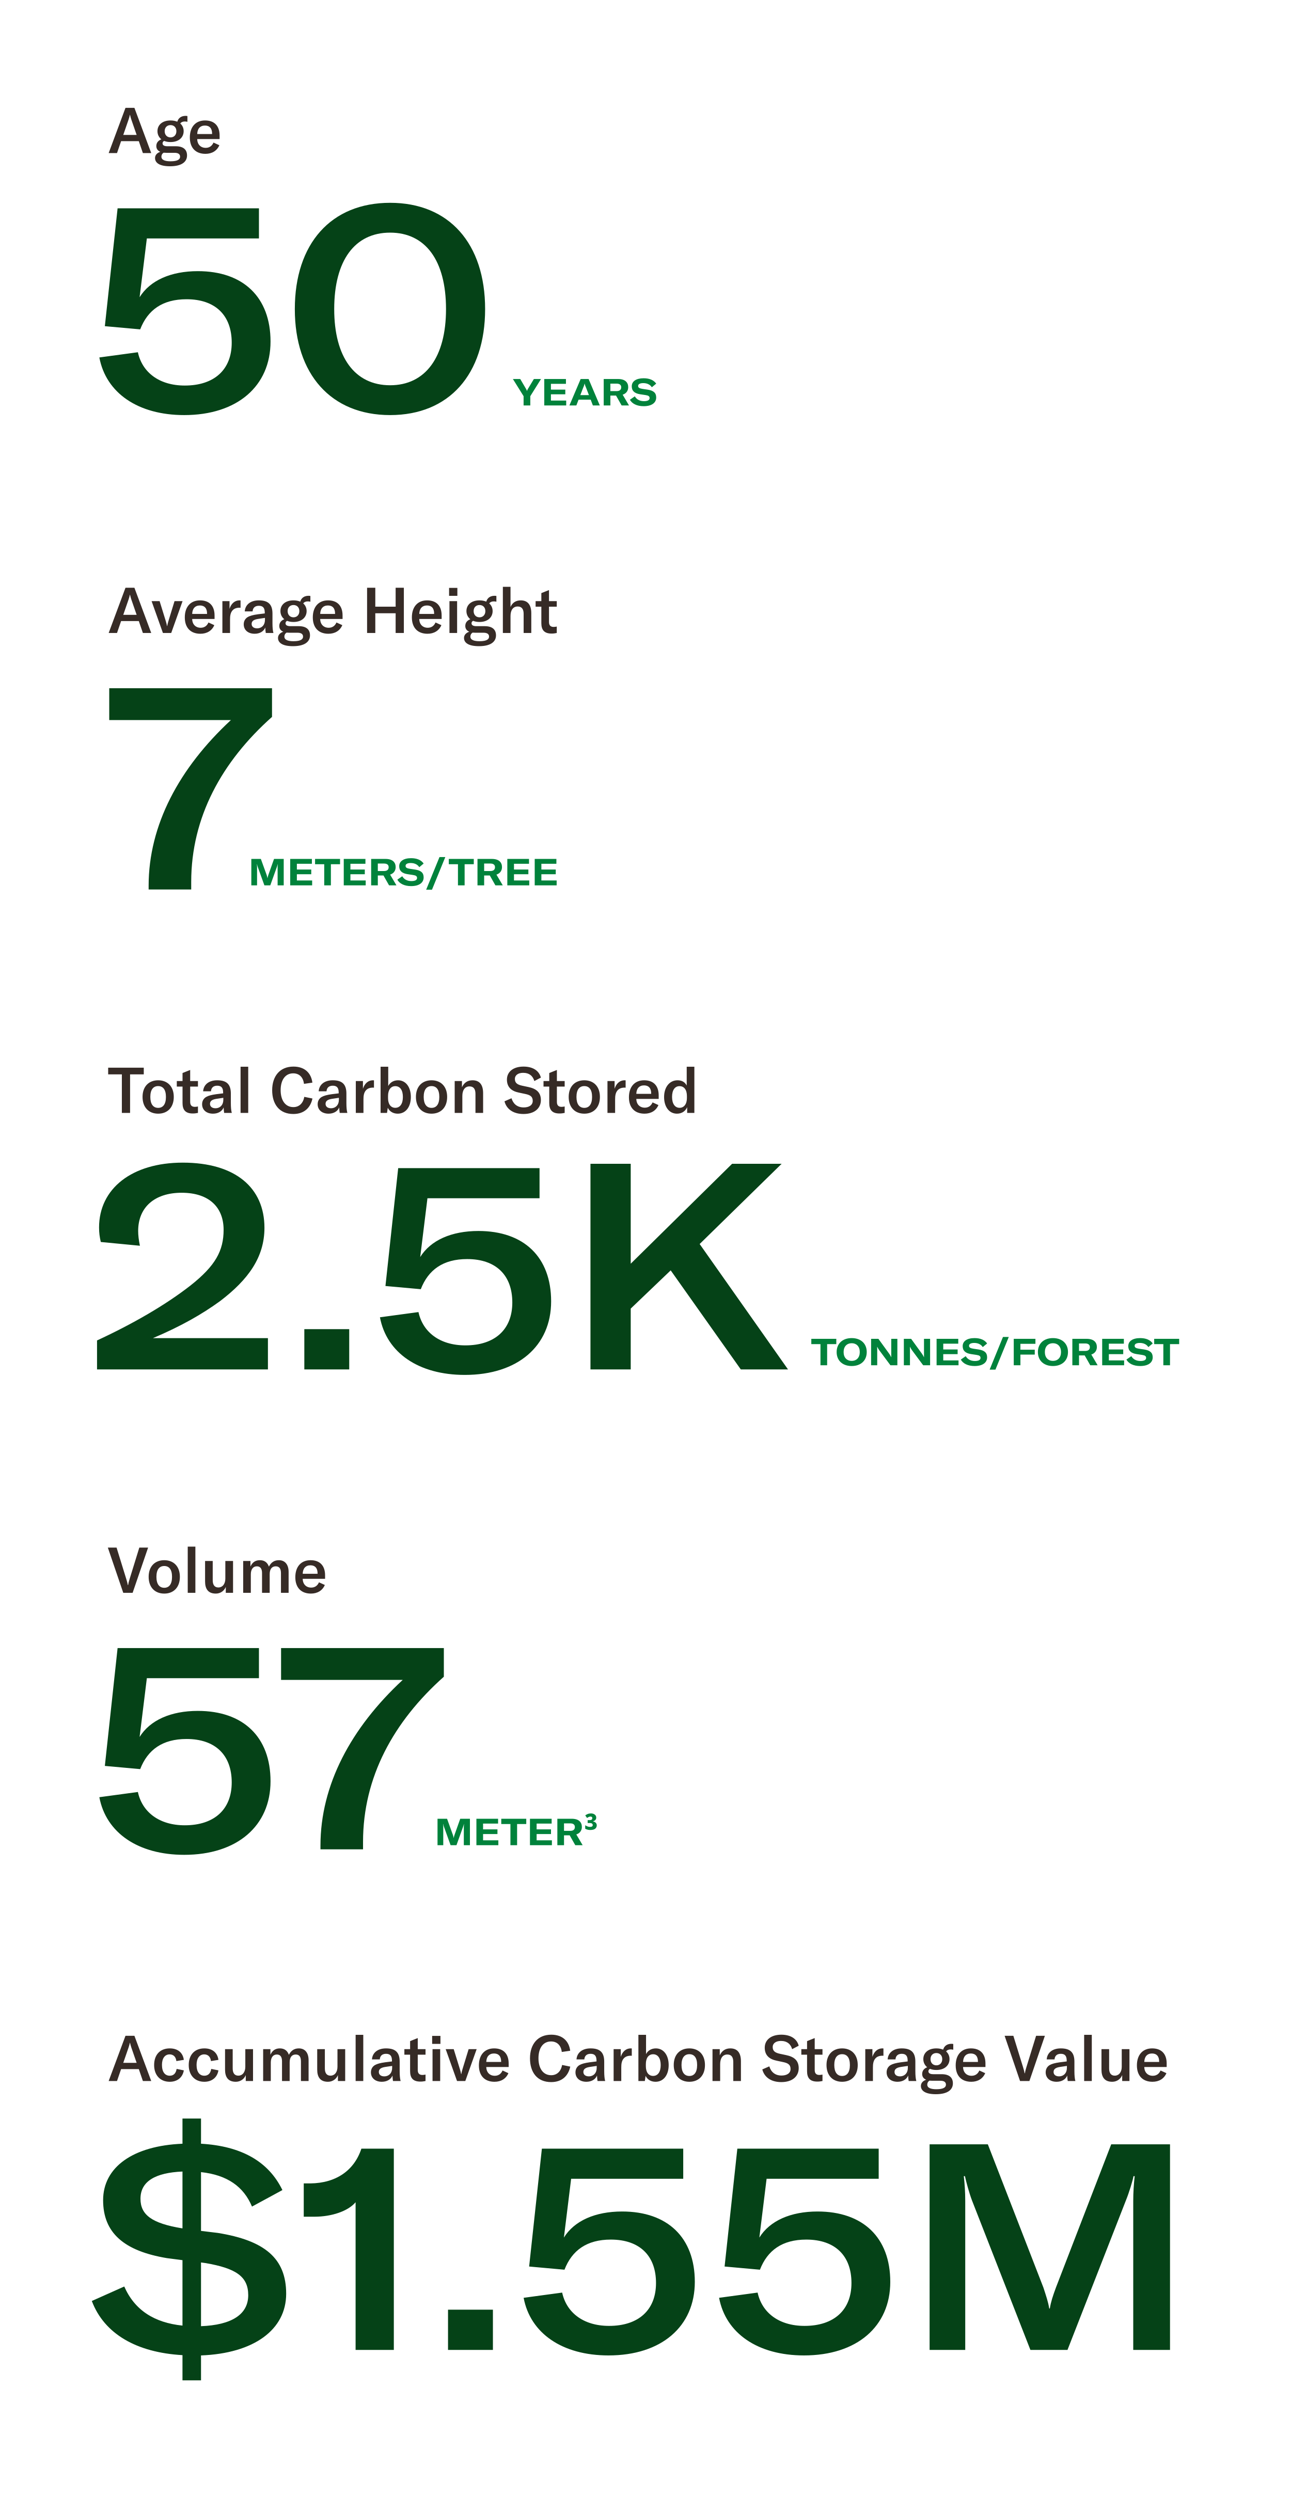 <svg width="312" height="604" viewBox="0 0 312 604" fill="none" xmlns="http://www.w3.org/2000/svg">
<rect width="312" height="604" fill="white"/>
<path d="M44.52 100.33C57.33 100.33 65.38 93.33 65.38 82.55C65.38 71.84 58.8 65.54 47.81 65.54C41.3 65.54 36.26 67.78 33.74 71.84L35.49 57.63H62.58V50.35H28.42L25.34 78.84L33.88 79.61C35.7 74.92 39.27 72.33 45.08 72.33C52.08 72.33 56 76.25 56 82.83C56 89.34 51.8 93.19 44.66 93.19C38.43 93.19 34.37 89.97 33.32 85.14L24.01 86.4C25.62 95.01 33.39 100.33 44.52 100.33ZM94.28 100.33C108.56 100.33 117.24 90.46 117.24 74.71C117.24 58.89 108.56 49.02 94.28 49.02C80 49.02 71.25 58.89 71.25 74.71C71.25 90.46 80 100.33 94.28 100.33ZM94.28 93.12C85.74 93.12 80.77 86.33 80.77 74.71C80.77 62.95 85.74 56.23 94.28 56.23C102.82 56.23 107.79 62.95 107.79 74.71C107.79 86.33 102.82 93.12 94.28 93.12Z" fill="#054217"/>
<path d="M23.45 331H64.75V323.44H36.96C43.89 320.5 48.86 317.63 53.2 314.48C59.99 309.3 63.91 303.91 63.91 296.77C63.91 287.11 56.91 281.02 44.17 281.02C31.85 281.02 23.94 287.32 23.94 296.7C23.94 297.96 24.08 299.01 24.36 300.2L33.81 301.11C33.53 299.78 33.39 298.52 33.39 297.54C33.39 291.8 37.38 288.3 43.89 288.3C50.75 288.3 54.04 292.01 54.04 297.26C54.04 302.3 52.08 305.94 46.06 310.7C39.97 315.46 32.06 320.01 23.45 324V331ZM84.398 321.27H73.548V331H84.398V321.27ZM112.333 332.33C125.143 332.33 133.193 325.33 133.193 314.55C133.193 303.84 126.613 297.54 115.623 297.54C109.113 297.54 104.073 299.78 101.553 303.84L103.303 289.63H130.393V282.35H96.233L93.153 310.84L101.693 311.61C103.513 306.92 107.083 304.33 112.893 304.33C119.893 304.33 123.812 308.25 123.812 314.83C123.812 321.34 119.613 325.19 112.473 325.19C106.243 325.19 102.183 321.97 101.133 317.14L91.823 318.4C93.433 327.01 101.203 332.33 112.333 332.33ZM179.029 331H190.439L169.089 300.69L188.899 281.3H176.929L152.429 305.45V281.3H142.699V331H152.429V316.3L162.089 307.06L179.029 331Z" fill="#054217"/>
<path d="M69.16 554.42C69.16 545.81 63.91 541.54 52.64 539.72L48.58 539.23V525.02C54.95 525.72 58.87 528.52 60.9 533.35L68.25 529.36C64.89 522.43 58.31 518.72 48.58 518.16V512.07H44.1V518.16C32.13 518.65 24.92 523.83 24.92 531.81C24.92 539.65 29.89 544.06 40.32 545.81L44.1 546.3V562.12C37.31 561.42 32.55 558.41 30.03 552.67L22.19 556.17C25.2 564.15 33.04 568.63 44.1 569.26V575.35H48.58V569.33C61.39 568.84 69.16 563.1 69.16 554.42ZM43.96 538.6C36.75 537.41 33.95 535.38 33.95 531.46C33.95 527.26 37.52 525.16 44.1 524.88V538.6H43.96ZM48.58 562.26V546.86L49.63 547C56.98 548.26 59.99 550.22 59.99 554.77C59.99 559.46 55.93 561.98 48.58 562.26ZM85.938 568H95.178V519.35H87.338C85.588 524.67 81.178 527.68 75.018 527.75H73.408V535.8H75.998C80.128 535.8 84.118 534.47 85.938 532.3V568ZM119.125 558.27H108.275V568H119.125V558.27ZM147.059 569.33C159.869 569.33 167.919 562.33 167.919 551.55C167.919 540.84 161.339 534.54 150.349 534.54C143.839 534.54 138.799 536.78 136.279 540.84L138.029 526.63H165.119V519.35H130.959L127.879 547.84L136.419 548.61C138.239 543.92 141.809 541.33 147.619 541.33C154.619 541.33 158.539 545.25 158.539 551.83C158.539 558.34 154.339 562.19 147.199 562.19C140.969 562.19 136.909 558.97 135.859 554.14L126.549 555.4C128.159 564.01 135.929 569.33 147.059 569.33ZM194.295 569.33C207.105 569.33 215.155 562.33 215.155 551.55C215.155 540.84 208.575 534.54 197.585 534.54C191.075 534.54 186.035 536.78 183.515 540.84L185.265 526.63H212.355V519.35H178.195L175.115 547.84L183.655 548.61C185.475 543.92 189.045 541.33 194.855 541.33C201.855 541.33 205.775 545.25 205.775 551.83C205.775 558.34 201.575 562.19 194.435 562.19C188.205 562.19 184.145 558.97 183.095 554.14L173.785 555.4C175.395 564.01 183.165 569.33 194.295 569.33ZM224.662 568H233.272V532.02C233.272 529.78 233.132 527.75 232.922 526H233.202C233.482 527.33 234.182 529.92 234.882 531.81L249.022 568H257.982L272.122 531.81C272.892 529.92 273.732 527.12 273.942 526H274.222C274.012 527.82 273.872 529.99 273.872 532.02V568H282.762V518.3H268.552L255.182 552.95C254.412 555.05 253.992 556.31 253.712 557.99H253.572C253.292 556.31 252.872 555.12 252.172 552.95L238.732 518.3H224.662V568Z" fill="#054217"/>
<path d="M44.52 448.33C57.33 448.33 65.38 441.33 65.38 430.55C65.38 419.84 58.8 413.54 47.81 413.54C41.3 413.54 36.26 415.78 33.74 419.84L35.49 405.63H62.58V398.35H28.42L25.34 426.84L33.88 427.61C35.7 422.92 39.27 420.33 45.08 420.33C52.08 420.33 56 424.25 56 430.83C56 437.34 51.8 441.19 44.66 441.19C38.43 441.19 34.37 437.97 33.32 433.14L24.01 434.4C25.62 443.01 33.39 448.33 44.52 448.33ZM77.447 447H87.737V445.18C87.737 429.57 95.087 416.13 107.267 405.28V398.35H67.927V406.05H97.327C84.797 417.67 77.447 431.46 77.447 446.09V447Z" fill="#054217"/>
<path d="M35.92 215H46.21V213.18C46.21 197.57 53.56 184.13 65.74 173.28V166.35H26.4V174.05H55.8C43.27 185.67 35.92 199.46 35.92 214.09V215Z" fill="#054217"/>
<path d="M34.532 37H36.549L32.483 26.066H30.327L26.262 37H28.279L29.265 34.12H33.546L34.532 37ZM29.788 32.611L31.067 28.915C31.19 28.561 31.298 28.176 31.39 27.745H31.421C31.513 28.176 31.621 28.561 31.744 28.915L33.022 32.611H29.788ZM44.662 29.362C44.893 29.362 45.093 29.392 45.293 29.439V28.053C45.139 28.022 45.016 28.006 44.862 28.006C43.753 28.006 43.091 28.576 42.845 29.423C42.383 29.223 41.844 29.115 41.212 29.115C39.257 29.115 38.055 30.178 38.055 31.702C38.055 32.503 38.394 33.196 38.995 33.674C38.24 33.966 37.778 34.505 37.778 35.306C37.778 35.907 38.071 36.415 38.748 36.692C37.917 36.969 37.47 37.524 37.47 38.201C37.47 39.295 38.44 40.188 41.089 40.188C43.861 40.188 45.201 39.156 45.201 37.57C45.201 36.138 44.277 35.352 42.475 35.352H40.458C39.611 35.352 39.287 35.06 39.287 34.644C39.287 34.367 39.441 34.182 39.672 34.059C40.104 34.243 40.627 34.336 41.212 34.336C43.184 34.336 44.385 33.227 44.385 31.702C44.385 30.948 44.092 30.316 43.569 29.854C43.784 29.531 44.169 29.362 44.662 29.362ZM41.212 33.212C40.35 33.212 39.796 32.58 39.796 31.702C39.796 30.84 40.35 30.239 41.212 30.239C42.075 30.239 42.629 30.84 42.629 31.718C42.629 32.58 42.075 33.212 41.212 33.212ZM42.198 36.938C43.076 36.938 43.522 37.262 43.522 37.878C43.522 38.509 42.968 38.987 41.212 38.987C39.888 38.987 39.01 38.679 39.01 37.862C39.01 37.493 39.18 37.139 39.549 36.908C39.749 36.923 39.965 36.938 40.196 36.938H42.198ZM53.072 32.765C53.072 30.409 51.794 29.115 49.561 29.115C47.266 29.115 45.88 30.686 45.88 33.227C45.88 35.753 47.297 37.185 49.653 37.185C51.224 37.185 52.441 36.446 53.011 35.106L51.594 34.459C51.239 35.291 50.593 35.737 49.715 35.737C48.498 35.737 47.682 34.906 47.667 33.612H53.072V32.765ZM51.255 32.395H47.667C47.697 31.117 48.36 30.347 49.53 30.347C50.623 30.347 51.255 31.009 51.255 32.272V32.395Z" fill="#362B26"/>
<path d="M34.747 258.066H26.139V259.683H29.45V269H31.436V259.683H34.747V258.066ZM38.224 269.185C40.441 269.185 41.997 267.722 41.997 265.135C41.997 262.563 40.441 261.115 38.224 261.115C36.006 261.115 34.451 262.563 34.451 265.135C34.451 267.722 36.006 269.185 38.224 269.185ZM38.224 267.783C37.038 267.783 36.329 266.89 36.329 265.135C36.329 263.379 37.038 262.517 38.224 262.517C39.409 262.517 40.102 263.379 40.102 265.135C40.102 266.89 39.409 267.783 38.224 267.783ZM42.727 262.64H44.113V266.613C44.113 268.168 44.729 269.139 46.577 269.139C47.055 269.139 47.394 269.092 47.84 269V267.445C47.594 267.491 47.394 267.537 47.086 267.537C46.316 267.537 45.961 267.137 45.961 266.32V262.64H47.84V261.3H45.961V258.62L44.113 259.36V261.3H42.727V262.64ZM51.476 269.185C52.708 269.185 53.678 268.615 54.047 267.676C54.063 268.153 54.109 268.615 54.171 269H56.019C55.865 268.461 55.788 267.66 55.788 266.613V264.318C55.788 262.085 54.771 261.115 52.492 261.115C50.505 261.115 49.212 262.132 49.089 263.779H50.983C51.044 262.902 51.584 262.424 52.492 262.424C53.478 262.424 53.924 262.917 53.924 264.072V264.272L52.292 264.472C51.075 264.642 50.336 264.842 49.782 265.165C49.166 265.55 48.842 266.166 48.842 266.906C48.842 268.276 49.889 269.185 51.476 269.185ZM52.061 267.876C51.245 267.876 50.752 267.46 50.752 266.813C50.752 266.151 51.214 265.781 52.23 265.612L53.971 265.35V265.843C53.971 267.06 53.2 267.876 52.061 267.876ZM59.987 257.835H58.139V269H59.987V257.835ZM70.89 269.262C73.554 269.262 75.048 267.706 75.51 265.52L73.539 265.119C73.261 266.659 72.307 267.599 70.905 267.599C68.903 267.599 67.825 265.889 67.825 263.502C67.825 261.054 68.934 259.437 70.859 259.437C72.368 259.437 73.277 260.422 73.462 261.978L75.494 261.685C75.202 259.36 73.646 257.804 70.921 257.804C67.64 257.804 65.777 260.114 65.777 263.518C65.777 266.829 67.456 269.262 70.89 269.262ZM79.403 269.185C80.635 269.185 81.605 268.615 81.975 267.676C81.99 268.153 82.037 268.615 82.098 269H83.946C83.792 268.461 83.715 267.66 83.715 266.613V264.318C83.715 262.085 82.699 261.115 80.42 261.115C78.433 261.115 77.139 262.132 77.016 263.779H78.91C78.972 262.902 79.511 262.424 80.42 262.424C81.405 262.424 81.852 262.917 81.852 264.072V264.272L80.219 264.472C79.003 264.642 78.264 264.842 77.709 265.165C77.093 265.55 76.77 266.166 76.77 266.906C76.77 268.276 77.817 269.185 79.403 269.185ZM79.988 267.876C79.172 267.876 78.679 267.46 78.679 266.813C78.679 266.151 79.141 265.781 80.158 265.612L81.898 265.35V265.843C81.898 267.06 81.128 267.876 79.988 267.876ZM87.714 263.163V261.3H85.99V269H87.838V265.766C87.838 264.919 87.915 264.041 88.531 263.441C88.885 263.102 89.393 262.886 90.132 262.886C90.225 262.886 90.302 262.902 90.379 262.902V261.131C90.302 261.115 90.24 261.115 90.163 261.115C88.916 261.115 88.099 261.947 87.714 263.163ZM96.12 269.185C98.045 269.185 99.292 267.568 99.292 265.15C99.292 262.763 98.075 261.115 96.197 261.115C95.057 261.115 94.225 261.7 93.825 262.501V257.835H91.977V269H93.532L93.717 267.753C94.118 268.615 94.98 269.185 96.12 269.185ZM95.534 267.768C94.426 267.768 93.779 266.859 93.779 265.427V264.904C93.779 263.441 94.441 262.532 95.534 262.532C96.72 262.532 97.367 263.548 97.367 265.15C97.367 266.782 96.689 267.768 95.534 267.768ZM104.29 269.185C106.508 269.185 108.063 267.722 108.063 265.135C108.063 262.563 106.508 261.115 104.29 261.115C102.073 261.115 100.517 262.563 100.517 265.135C100.517 267.722 102.073 269.185 104.29 269.185ZM104.29 267.783C103.104 267.783 102.396 266.89 102.396 265.135C102.396 263.379 103.104 262.517 104.29 262.517C105.476 262.517 106.169 263.379 106.169 265.135C106.169 266.89 105.476 267.783 104.29 267.783ZM109.887 269H111.735V264.919C111.735 263.456 112.381 262.594 113.459 262.594C114.43 262.594 114.907 263.194 114.907 264.411V269H116.755V264.226C116.755 262.162 115.877 261.115 114.199 261.115C113.013 261.115 112.166 261.67 111.642 262.794V261.3H109.887V269ZM126.514 269.262C129.301 269.262 130.718 267.783 130.718 265.905C130.718 263.964 129.517 263.133 127.715 262.748L126.129 262.409C124.928 262.147 124.435 261.685 124.435 260.792C124.435 259.868 125.236 259.313 126.421 259.313C127.869 259.313 128.778 260.037 129.132 261.3L130.718 260.468C130.241 258.651 128.593 257.804 126.514 257.804C124.05 257.804 122.51 259.052 122.51 260.946C122.51 262.809 123.649 263.733 125.374 264.087L126.899 264.411C128.1 264.657 128.747 265.027 128.747 266.089C128.747 267.229 127.7 267.676 126.575 267.676C124.881 267.676 123.988 266.69 123.619 265.458L121.925 266.197C122.371 267.984 123.927 269.262 126.514 269.262ZM131.353 262.64H132.739V266.613C132.739 268.168 133.355 269.139 135.203 269.139C135.68 269.139 136.019 269.092 136.465 269V267.445C136.219 267.491 136.019 267.537 135.711 267.537C134.941 267.537 134.587 267.137 134.587 266.32V262.64H136.465V261.3H134.587V258.62L132.739 259.36V261.3H131.353V262.64ZM141.211 269.185C143.429 269.185 144.984 267.722 144.984 265.135C144.984 262.563 143.429 261.115 141.211 261.115C138.994 261.115 137.438 262.563 137.438 265.135C137.438 267.722 138.994 269.185 141.211 269.185ZM141.211 267.783C140.025 267.783 139.317 266.89 139.317 265.135C139.317 263.379 140.025 262.517 141.211 262.517C142.397 262.517 143.09 263.379 143.09 265.135C143.09 266.89 142.397 267.783 141.211 267.783ZM148.532 263.163V261.3H146.808V269H148.656V265.766C148.656 264.919 148.733 264.041 149.349 263.441C149.703 263.102 150.211 262.886 150.95 262.886C151.043 262.886 151.12 262.902 151.197 262.902V261.131C151.12 261.115 151.058 261.115 150.981 261.115C149.734 261.115 148.917 261.947 148.532 263.163ZM159.188 264.765C159.188 262.409 157.91 261.115 155.677 261.115C153.382 261.115 151.996 262.686 151.996 265.227C151.996 267.753 153.413 269.185 155.769 269.185C157.34 269.185 158.556 268.446 159.126 267.106L157.709 266.459C157.355 267.291 156.708 267.737 155.831 267.737C154.614 267.737 153.798 266.906 153.782 265.612H159.188V264.765ZM157.371 264.395H153.782C153.813 263.117 154.475 262.347 155.646 262.347C156.739 262.347 157.371 263.009 157.371 264.272V264.395ZM163.604 269.185C164.759 269.185 165.637 268.6 166.068 267.614V269H167.808V257.835H165.96V262.393C165.529 261.531 164.759 261.115 163.743 261.115C161.818 261.115 160.493 262.748 160.493 265.165C160.493 267.568 161.741 269.185 163.604 269.185ZM164.236 267.768C163.111 267.768 162.418 266.782 162.418 265.135C162.418 263.487 163.096 262.532 164.22 262.532C165.329 262.532 166.007 263.41 166.007 264.919V265.412C166.007 266.859 165.314 267.768 164.236 267.768Z" fill="#362B26"/>
<path d="M34.532 503H36.549L32.483 492.066H30.327L26.262 503H28.279L29.265 500.12H33.546L34.532 503ZM29.788 498.611L31.067 494.915C31.19 494.561 31.298 494.176 31.39 493.745H31.421C31.513 494.176 31.621 494.561 31.744 494.915L33.022 498.611H29.788ZM41.021 503.185C42.853 503.185 44.147 502.138 44.424 500.428L42.684 500.074C42.515 501.152 41.945 501.722 41.021 501.722C39.835 501.722 39.142 500.767 39.142 499.104C39.142 497.518 39.85 496.563 40.99 496.563C41.899 496.563 42.499 497.133 42.623 498.18L44.424 497.887C44.193 496.132 42.946 495.115 41.036 495.115C38.696 495.115 37.248 496.64 37.248 499.15C37.248 501.599 38.726 503.185 41.021 503.185ZM49.383 503.185C51.215 503.185 52.509 502.138 52.786 500.428L51.046 500.074C50.876 501.152 50.307 501.722 49.383 501.722C48.197 501.722 47.504 500.767 47.504 499.104C47.504 497.518 48.212 496.563 49.352 496.563C50.26 496.563 50.861 497.133 50.984 498.18L52.786 497.887C52.555 496.132 51.308 495.115 49.398 495.115C47.057 495.115 45.61 496.64 45.61 499.15C45.61 501.599 47.088 503.185 49.383 503.185ZM56.991 503.185C58.1 503.185 59.024 502.523 59.393 501.568V503H61.149V495.3H59.285V499.566C59.285 500.859 58.608 501.706 57.591 501.706C56.698 501.706 56.236 501.09 56.236 499.966V495.3H54.388V500.243C54.388 502.045 55.112 503.185 56.991 503.185ZM63.596 495.3V503H65.445V498.549C65.445 497.317 65.984 496.594 66.907 496.594C67.724 496.594 68.155 497.148 68.155 498.211V503H70.003V498.503C70.003 497.271 70.526 496.594 71.466 496.594C72.313 496.594 72.729 497.133 72.729 498.257V503H74.577V497.964C74.577 496.162 73.699 495.115 72.221 495.115C71.142 495.115 70.342 495.623 69.818 496.671C69.448 495.639 68.709 495.115 67.631 495.115C66.553 495.115 65.814 495.623 65.352 496.655V495.3H63.596ZM79.264 503.185C80.373 503.185 81.296 502.523 81.666 501.568V503H83.422V495.3H81.558V499.566C81.558 500.859 80.881 501.706 79.864 501.706C78.971 501.706 78.509 501.09 78.509 499.966V495.3H76.661V500.243C76.661 502.045 77.385 503.185 79.264 503.185ZM87.794 491.835H85.946V503H87.794V491.835ZM92.277 503.185C93.509 503.185 94.479 502.615 94.849 501.676C94.864 502.153 94.91 502.615 94.972 503H96.82C96.666 502.461 96.589 501.66 96.589 500.613V498.318C96.589 496.085 95.572 495.115 93.293 495.115C91.306 495.115 90.013 496.132 89.89 497.779H91.784C91.846 496.902 92.385 496.424 93.293 496.424C94.279 496.424 94.725 496.917 94.725 498.072V498.272L93.093 498.472C91.876 498.642 91.137 498.842 90.583 499.165C89.967 499.55 89.643 500.166 89.643 500.906C89.643 502.276 90.691 503.185 92.277 503.185ZM92.862 501.876C92.046 501.876 91.553 501.46 91.553 500.813C91.553 500.151 92.015 499.781 93.031 499.612L94.772 499.35V499.843C94.772 501.06 94.001 501.876 92.862 501.876ZM97.725 496.64H99.111V500.613C99.111 502.168 99.727 503.139 101.575 503.139C102.053 503.139 102.391 503.092 102.838 503V501.445C102.592 501.491 102.391 501.537 102.083 501.537C101.313 501.537 100.959 501.137 100.959 500.32V496.64H102.838V495.3H100.959V492.62L99.111 493.36V495.3H97.725V496.64ZM104.44 494.022H106.442V492.097H104.44V494.022ZM104.533 503H106.381V495.3H104.533V503ZM110.451 503H112.453L115.194 495.3H113.254L111.76 500.182C111.637 500.582 111.544 500.967 111.483 501.321H111.437C111.375 500.967 111.283 500.582 111.159 500.182L109.65 495.3H107.71L110.451 503ZM122.929 498.765C122.929 496.409 121.65 495.115 119.417 495.115C117.123 495.115 115.737 496.686 115.737 499.227C115.737 501.753 117.154 503.185 119.51 503.185C121.081 503.185 122.297 502.446 122.867 501.106L121.45 500.459C121.096 501.291 120.449 501.737 119.571 501.737C118.355 501.737 117.539 500.906 117.523 499.612H122.929V498.765ZM121.111 498.395H117.523C117.554 497.117 118.216 496.347 119.387 496.347C120.48 496.347 121.111 497.009 121.111 498.272V498.395ZM133.197 503.262C135.861 503.262 137.355 501.706 137.817 499.52L135.845 499.119C135.568 500.659 134.613 501.599 133.212 501.599C131.21 501.599 130.132 499.889 130.132 497.502C130.132 495.054 131.241 493.437 133.166 493.437C134.675 493.437 135.584 494.422 135.768 495.978L137.801 495.685C137.509 493.36 135.953 491.804 133.227 491.804C129.947 491.804 128.084 494.114 128.084 497.518C128.084 500.829 129.762 503.262 133.197 503.262ZM141.71 503.185C142.942 503.185 143.912 502.615 144.282 501.676C144.297 502.153 144.343 502.615 144.405 503H146.253C146.099 502.461 146.022 501.66 146.022 500.613V498.318C146.022 496.085 145.006 495.115 142.726 495.115C140.74 495.115 139.446 496.132 139.323 497.779H141.217C141.279 496.902 141.818 496.424 142.726 496.424C143.712 496.424 144.159 496.917 144.159 498.072V498.272L142.526 498.472C141.31 498.642 140.57 498.842 140.016 499.165C139.4 499.55 139.077 500.166 139.077 500.906C139.077 502.276 140.124 503.185 141.71 503.185ZM142.295 501.876C141.479 501.876 140.986 501.46 140.986 500.813C140.986 500.151 141.448 499.781 142.465 499.612L144.205 499.35V499.843C144.205 501.06 143.435 501.876 142.295 501.876ZM150.021 497.163V495.3H148.296V503H150.144V499.766C150.144 498.919 150.221 498.041 150.837 497.441C151.192 497.102 151.7 496.886 152.439 496.886C152.531 496.886 152.608 496.902 152.685 496.902V495.131C152.608 495.115 152.547 495.115 152.47 495.115C151.222 495.115 150.406 495.947 150.021 497.163ZM158.426 503.185C160.351 503.185 161.599 501.568 161.599 499.15C161.599 496.763 160.382 495.115 158.503 495.115C157.364 495.115 156.532 495.7 156.132 496.501V491.835H154.284V503H155.839L156.024 501.753C156.424 502.615 157.287 503.185 158.426 503.185ZM157.841 501.768C156.732 501.768 156.086 500.859 156.086 499.427V498.904C156.086 497.441 156.748 496.532 157.841 496.532C159.027 496.532 159.674 497.548 159.674 499.15C159.674 500.782 158.996 501.768 157.841 501.768ZM166.597 503.185C168.815 503.185 170.37 501.722 170.37 499.135C170.37 496.563 168.815 495.115 166.597 495.115C164.379 495.115 162.824 496.563 162.824 499.135C162.824 501.722 164.379 503.185 166.597 503.185ZM166.597 501.783C165.411 501.783 164.703 500.89 164.703 499.135C164.703 497.379 165.411 496.517 166.597 496.517C167.783 496.517 168.476 497.379 168.476 499.135C168.476 500.89 167.783 501.783 166.597 501.783ZM172.194 503H174.042V498.919C174.042 497.456 174.688 496.594 175.766 496.594C176.737 496.594 177.214 497.194 177.214 498.411V503H179.062V498.226C179.062 496.162 178.184 495.115 176.506 495.115C175.32 495.115 174.473 495.67 173.949 496.794V495.3H172.194V503ZM188.821 503.262C191.608 503.262 193.025 501.783 193.025 499.905C193.025 497.964 191.824 497.133 190.022 496.748L188.436 496.409C187.234 496.147 186.742 495.685 186.742 494.792C186.742 493.868 187.542 493.313 188.728 493.313C190.176 493.313 191.084 494.037 191.439 495.3L193.025 494.468C192.547 492.651 190.9 491.804 188.821 491.804C186.357 491.804 184.817 493.052 184.817 494.946C184.817 496.809 185.956 497.733 187.681 498.087L189.206 498.411C190.407 498.657 191.054 499.027 191.054 500.089C191.054 501.229 190.006 501.676 188.882 501.676C187.188 501.676 186.295 500.69 185.925 499.458L184.231 500.197C184.678 501.984 186.233 503.262 188.821 503.262ZM193.659 496.64H195.045V500.613C195.045 502.168 195.661 503.139 197.509 503.139C197.987 503.139 198.326 503.092 198.772 503V501.445C198.526 501.491 198.326 501.537 198.018 501.537C197.248 501.537 196.893 501.137 196.893 500.32V496.64H198.772V495.3H196.893V492.62L195.045 493.36V495.3H193.659V496.64ZM203.518 503.185C205.736 503.185 207.291 501.722 207.291 499.135C207.291 496.563 205.736 495.115 203.518 495.115C201.3 495.115 199.745 496.563 199.745 499.135C199.745 501.722 201.3 503.185 203.518 503.185ZM203.518 501.783C202.332 501.783 201.624 500.89 201.624 499.135C201.624 497.379 202.332 496.517 203.518 496.517C204.704 496.517 205.397 497.379 205.397 499.135C205.397 500.89 204.704 501.783 203.518 501.783ZM210.839 497.163V495.3H209.114V503H210.962V499.766C210.962 498.919 211.039 498.041 211.655 497.441C212.01 497.102 212.518 496.886 213.257 496.886C213.349 496.886 213.426 496.902 213.503 496.902V495.131C213.426 495.115 213.365 495.115 213.288 495.115C212.04 495.115 211.224 495.947 210.839 497.163ZM216.905 503.185C218.137 503.185 219.108 502.615 219.477 501.676C219.493 502.153 219.539 502.615 219.6 503H221.448C221.294 502.461 221.217 501.66 221.217 500.613V498.318C221.217 496.085 220.201 495.115 217.922 495.115C215.935 495.115 214.642 496.132 214.518 497.779H216.413C216.474 496.902 217.013 496.424 217.922 496.424C218.907 496.424 219.354 496.917 219.354 498.072V498.272L217.722 498.472C216.505 498.642 215.766 498.842 215.211 499.165C214.595 499.55 214.272 500.166 214.272 500.906C214.272 502.276 215.319 503.185 216.905 503.185ZM217.491 501.876C216.674 501.876 216.182 501.46 216.182 500.813C216.182 500.151 216.644 499.781 217.66 499.612L219.4 499.35V499.843C219.4 501.06 218.63 501.876 217.491 501.876ZM229.748 495.362C229.979 495.362 230.179 495.392 230.379 495.439V494.053C230.225 494.022 230.102 494.006 229.948 494.006C228.839 494.006 228.177 494.576 227.931 495.423C227.469 495.223 226.93 495.115 226.298 495.115C224.342 495.115 223.141 496.178 223.141 497.702C223.141 498.503 223.48 499.196 224.081 499.674C223.326 499.966 222.864 500.505 222.864 501.306C222.864 501.907 223.157 502.415 223.834 502.692C223.003 502.969 222.556 503.524 222.556 504.201C222.556 505.295 223.526 506.188 226.175 506.188C228.947 506.188 230.287 505.156 230.287 503.57C230.287 502.138 229.363 501.352 227.561 501.352H225.544C224.697 501.352 224.373 501.06 224.373 500.644C224.373 500.367 224.527 500.182 224.758 500.059C225.189 500.243 225.713 500.336 226.298 500.336C228.269 500.336 229.471 499.227 229.471 497.702C229.471 496.948 229.178 496.316 228.654 495.854C228.87 495.531 229.255 495.362 229.748 495.362ZM226.298 499.212C225.436 499.212 224.881 498.58 224.881 497.702C224.881 496.84 225.436 496.239 226.298 496.239C227.161 496.239 227.715 496.84 227.715 497.718C227.715 498.58 227.161 499.212 226.298 499.212ZM227.284 502.938C228.162 502.938 228.608 503.262 228.608 503.878C228.608 504.509 228.054 504.987 226.298 504.987C224.974 504.987 224.096 504.679 224.096 503.862C224.096 503.493 224.265 503.139 224.635 502.908C224.835 502.923 225.051 502.938 225.282 502.938H227.284ZM238.158 498.765C238.158 496.409 236.88 495.115 234.647 495.115C232.352 495.115 230.966 496.686 230.966 499.227C230.966 501.753 232.383 503.185 234.739 503.185C236.31 503.185 237.526 502.446 238.096 501.106L236.679 500.459C236.325 501.291 235.678 501.737 234.801 501.737C233.584 501.737 232.768 500.906 232.752 499.612H238.158V498.765ZM236.341 498.395H232.752C232.783 497.117 233.445 496.347 234.616 496.347C235.709 496.347 236.341 497.009 236.341 498.272V498.395ZM246.516 503H248.78L252.522 492.066H250.397L248.056 499.643C247.856 500.29 247.748 500.721 247.687 501.137H247.625C247.548 500.721 247.44 500.29 247.24 499.643L244.899 492.066H242.79L246.516 503ZM255.345 503.185C256.577 503.185 257.547 502.615 257.917 501.676C257.932 502.153 257.979 502.615 258.04 503H259.888C259.734 502.461 259.657 501.66 259.657 500.613V498.318C259.657 496.085 258.641 495.115 256.362 495.115C254.375 495.115 253.081 496.132 252.958 497.779H254.852C254.914 496.902 255.453 496.424 256.362 496.424C257.347 496.424 257.794 496.917 257.794 498.072V498.272L256.161 498.472C254.945 498.642 254.206 498.842 253.651 499.165C253.035 499.55 252.712 500.166 252.712 500.906C252.712 502.276 253.759 503.185 255.345 503.185ZM255.93 501.876C255.114 501.876 254.621 501.46 254.621 500.813C254.621 500.151 255.083 499.781 256.1 499.612L257.84 499.35V499.843C257.84 501.06 257.07 501.876 255.93 501.876ZM263.857 491.835H262.009V503H263.857V491.835ZM268.801 503.185C269.91 503.185 270.834 502.523 271.203 501.568V503H272.959V495.3H271.096V499.566C271.096 500.859 270.418 501.706 269.402 501.706C268.508 501.706 268.046 501.09 268.046 499.966V495.3H266.198V500.243C266.198 502.045 266.922 503.185 268.801 503.185ZM281.952 498.765C281.952 496.409 280.673 495.115 278.44 495.115C276.146 495.115 274.76 496.686 274.76 499.227C274.76 501.753 276.177 503.185 278.533 503.185C280.104 503.185 281.32 502.446 281.89 501.106L280.473 500.459C280.119 501.291 279.472 501.737 278.594 501.737C277.378 501.737 276.562 500.906 276.546 499.612H281.952V498.765ZM280.134 498.395H276.546C276.577 497.117 277.239 496.347 278.41 496.347C279.503 496.347 280.134 497.009 280.134 498.272V498.395Z" fill="#362B26"/>
<path d="M29.788 385H32.052L35.794 374.066H33.669L31.328 381.643C31.128 382.29 31.02 382.721 30.959 383.137H30.897C30.82 382.721 30.712 382.29 30.512 381.643L28.171 374.066H26.062L29.788 385ZM39.697 385.185C41.915 385.185 43.471 383.722 43.471 381.135C43.471 378.563 41.915 377.115 39.697 377.115C37.48 377.115 35.925 378.563 35.925 381.135C35.925 383.722 37.48 385.185 39.697 385.185ZM39.697 383.783C38.512 383.783 37.803 382.89 37.803 381.135C37.803 379.379 38.512 378.517 39.697 378.517C40.883 378.517 41.576 379.379 41.576 381.135C41.576 382.89 40.883 383.783 39.697 383.783ZM47.219 373.835H45.371V385H47.219V373.835ZM52.163 385.185C53.272 385.185 54.196 384.523 54.566 383.568V385H56.321V377.3H54.458V381.566C54.458 382.859 53.78 383.706 52.764 383.706C51.871 383.706 51.409 383.09 51.409 381.966V377.3H49.561V382.243C49.561 384.045 50.285 385.185 52.163 385.185ZM58.769 377.3V385H60.617V380.549C60.617 379.317 61.156 378.594 62.08 378.594C62.896 378.594 63.327 379.148 63.327 380.211V385H65.175V380.503C65.175 379.271 65.699 378.594 66.638 378.594C67.485 378.594 67.901 379.133 67.901 380.257V385H69.749V379.964C69.749 378.162 68.871 377.115 67.393 377.115C66.315 377.115 65.514 377.623 64.99 378.671C64.621 377.639 63.882 377.115 62.804 377.115C61.726 377.115 60.986 377.623 60.525 378.655V377.3H58.769ZM78.563 380.765C78.563 378.409 77.285 377.115 75.052 377.115C72.757 377.115 71.371 378.686 71.371 381.227C71.371 383.753 72.788 385.185 75.144 385.185C76.715 385.185 77.932 384.446 78.502 383.106L77.085 382.459C76.731 383.291 76.084 383.737 75.206 383.737C73.99 383.737 73.173 382.906 73.158 381.612H78.563V380.765ZM76.746 380.395H73.158C73.189 379.117 73.851 378.347 75.021 378.347C76.115 378.347 76.746 379.009 76.746 380.272V380.395Z" fill="#362B26"/>
<path d="M34.532 153H36.549L32.483 142.066H30.327L26.262 153H28.279L29.265 150.12H33.546L34.532 153ZM29.788 148.611L31.067 144.915C31.19 144.561 31.298 144.176 31.39 143.745H31.421C31.513 144.176 31.621 144.561 31.744 144.915L33.022 148.611H29.788ZM39.376 153H41.378L44.12 145.3H42.179L40.685 150.182C40.562 150.582 40.47 150.967 40.408 151.321H40.362C40.3 150.967 40.208 150.582 40.085 150.182L38.575 145.3H36.635L39.376 153ZM51.854 148.765C51.854 146.409 50.576 145.115 48.343 145.115C46.048 145.115 44.662 146.686 44.662 149.227C44.662 151.753 46.079 153.185 48.435 153.185C50.006 153.185 51.223 152.446 51.792 151.106L50.376 150.459C50.021 151.291 49.375 151.737 48.497 151.737C47.28 151.737 46.464 150.906 46.449 149.612H51.854V148.765ZM50.037 148.395H46.449C46.479 147.117 47.142 146.347 48.312 146.347C49.405 146.347 50.037 147.009 50.037 148.272V148.395ZM55.471 147.163V145.3H53.746V153H55.594V149.766C55.594 148.919 55.671 148.041 56.287 147.441C56.641 147.102 57.149 146.886 57.889 146.886C57.981 146.886 58.058 146.902 58.135 146.902V145.131C58.058 145.115 57.996 145.115 57.919 145.115C56.672 145.115 55.856 145.947 55.471 147.163ZM61.537 153.185C62.769 153.185 63.739 152.615 64.109 151.676C64.124 152.153 64.17 152.615 64.232 153H66.08C65.926 152.461 65.849 151.66 65.849 150.613V148.318C65.849 146.085 64.832 145.115 62.553 145.115C60.567 145.115 59.273 146.132 59.15 147.779H61.044C61.106 146.902 61.645 146.424 62.553 146.424C63.539 146.424 63.985 146.917 63.985 148.072V148.272L62.353 148.472C61.136 148.642 60.397 148.842 59.843 149.165C59.227 149.55 58.903 150.166 58.903 150.906C58.903 152.276 59.951 153.185 61.537 153.185ZM62.122 151.876C61.306 151.876 60.813 151.46 60.813 150.813C60.813 150.151 61.275 149.781 62.291 149.612L64.032 149.35V149.843C64.032 151.06 63.262 151.876 62.122 151.876ZM74.379 145.362C74.61 145.362 74.81 145.392 75.011 145.439V144.053C74.857 144.022 74.733 144.006 74.579 144.006C73.471 144.006 72.808 144.576 72.562 145.423C72.1 145.223 71.561 145.115 70.93 145.115C68.974 145.115 67.773 146.178 67.773 147.702C67.773 148.503 68.111 149.196 68.712 149.674C67.957 149.966 67.495 150.505 67.495 151.306C67.495 151.907 67.788 152.415 68.466 152.692C67.634 152.969 67.187 153.524 67.187 154.201C67.187 155.295 68.158 156.188 70.806 156.188C73.578 156.188 74.918 155.156 74.918 153.57C74.918 152.138 73.994 151.352 72.192 151.352H70.175C69.328 151.352 69.005 151.06 69.005 150.644C69.005 150.367 69.159 150.182 69.39 150.059C69.821 150.243 70.344 150.336 70.93 150.336C72.901 150.336 74.102 149.227 74.102 147.702C74.102 146.948 73.809 146.316 73.286 145.854C73.501 145.531 73.886 145.362 74.379 145.362ZM70.93 149.212C70.067 149.212 69.513 148.58 69.513 147.702C69.513 146.84 70.067 146.239 70.93 146.239C71.792 146.239 72.346 146.84 72.346 147.718C72.346 148.58 71.792 149.212 70.93 149.212ZM71.915 152.938C72.793 152.938 73.24 153.262 73.24 153.878C73.24 154.509 72.685 154.987 70.93 154.987C69.605 154.987 68.727 154.679 68.727 153.862C68.727 153.493 68.897 153.139 69.266 152.908C69.467 152.923 69.682 152.938 69.913 152.938H71.915ZM82.789 148.765C82.789 146.409 81.511 145.115 79.278 145.115C76.984 145.115 75.597 146.686 75.597 149.227C75.597 151.753 77.014 153.185 79.371 153.185C80.941 153.185 82.158 152.446 82.728 151.106L81.311 150.459C80.957 151.291 80.31 151.737 79.432 151.737C78.216 151.737 77.399 150.906 77.384 149.612H82.789V148.765ZM80.972 148.395H77.384C77.415 147.117 78.077 146.347 79.247 146.347C80.341 146.347 80.972 147.009 80.972 148.272V148.395ZM97.6 142.066H95.614V146.64H90.701V142.066H88.715V153H90.701V148.226H95.614V153H97.6V142.066ZM106.731 148.765C106.731 146.409 105.453 145.115 103.22 145.115C100.926 145.115 99.54 146.686 99.54 149.227C99.54 151.753 100.956 153.185 103.313 153.185C104.883 153.185 106.1 152.446 106.67 151.106L105.253 150.459C104.899 151.291 104.252 151.737 103.374 151.737C102.158 151.737 101.341 150.906 101.326 149.612H106.731V148.765ZM104.914 148.395H101.326C101.357 147.117 102.019 146.347 103.189 146.347C104.283 146.347 104.914 147.009 104.914 148.272V148.395ZM108.531 144.022H110.533V142.097H108.531V144.022ZM108.623 153H110.471V145.3H108.623V153ZM119.331 145.362C119.562 145.362 119.762 145.392 119.962 145.439V144.053C119.808 144.022 119.685 144.006 119.531 144.006C118.422 144.006 117.76 144.576 117.514 145.423C117.052 145.223 116.513 145.115 115.881 145.115C113.926 145.115 112.724 146.178 112.724 147.702C112.724 148.503 113.063 149.196 113.664 149.674C112.909 149.966 112.447 150.505 112.447 151.306C112.447 151.907 112.74 152.415 113.417 152.692C112.586 152.969 112.139 153.524 112.139 154.201C112.139 155.295 113.109 156.188 115.758 156.188C118.53 156.188 119.87 155.156 119.87 153.57C119.87 152.138 118.946 151.352 117.144 151.352H115.127C114.28 151.352 113.956 151.06 113.956 150.644C113.956 150.367 114.11 150.182 114.341 150.059C114.773 150.243 115.296 150.336 115.881 150.336C117.853 150.336 119.054 149.227 119.054 147.702C119.054 146.948 118.761 146.316 118.238 145.854C118.453 145.531 118.838 145.362 119.331 145.362ZM115.881 149.212C115.019 149.212 114.465 148.58 114.465 147.702C114.465 146.84 115.019 146.239 115.881 146.239C116.744 146.239 117.298 146.84 117.298 147.718C117.298 148.58 116.744 149.212 115.881 149.212ZM116.867 152.938C117.745 152.938 118.191 153.262 118.191 153.878C118.191 154.509 117.637 154.987 115.881 154.987C114.557 154.987 113.679 154.679 113.679 153.862C113.679 153.493 113.849 153.139 114.218 152.908C114.418 152.923 114.634 152.938 114.865 152.938H116.867ZM121.529 153H123.377V148.919C123.377 147.441 124.008 146.594 125.117 146.594C126.056 146.594 126.549 147.194 126.549 148.365V153H128.397V148.211C128.397 146.178 127.519 145.115 125.856 145.115C124.686 145.115 123.839 145.654 123.377 146.717V141.835H121.529V153ZM129.443 146.64H130.829V150.613C130.829 152.168 131.445 153.139 133.293 153.139C133.77 153.139 134.109 153.092 134.555 153V151.445C134.309 151.491 134.109 151.537 133.801 151.537C133.031 151.537 132.677 151.137 132.677 150.32V146.64H134.555V145.3H132.677V142.62L130.829 143.36V145.3H129.443V146.64Z" fill="#362B26"/>
<path d="M126.538 98H128.158V95.759L130.75 91.61H129.022L127.537 94.085C127.447 94.247 127.393 94.373 127.366 94.508H127.348C127.321 94.373 127.267 94.247 127.177 94.085L125.728 91.61H123.955L126.538 95.759V98ZM133.145 96.821V95.309H136.619V94.175H133.145V92.78H136.772V91.61H131.534V98H136.835V96.821H133.145ZM143.282 98H144.956L142.247 91.61H140.33L137.612 98H139.286L139.826 96.605H142.751L143.282 98ZM140.249 95.507L140.861 93.905C141.059 93.446 141.185 93.149 141.275 92.717H141.293C141.392 93.149 141.518 93.446 141.716 93.905L142.328 95.507H140.249ZM150.229 98H152.011L150.481 95.399C151.426 95.102 151.822 94.355 151.822 93.59C151.822 92.501 151.147 91.61 149.374 91.61H145.9V98H147.511V95.615H148.879L150.229 98ZM147.511 92.726H149.023C149.824 92.726 150.13 93.104 150.13 93.608C150.13 94.139 149.824 94.535 149.023 94.535H147.511V92.726ZM155.551 98.18C157.486 98.18 158.584 97.379 158.584 96.074C158.584 94.949 157.936 94.409 156.532 94.184L155.245 93.995C154.48 93.869 154.219 93.689 154.219 93.275C154.219 92.843 154.678 92.6 155.461 92.6C156.406 92.6 157.135 92.969 157.531 93.608L158.584 92.726C157.981 91.853 156.919 91.43 155.551 91.43C153.751 91.43 152.68 92.159 152.68 93.374C152.68 94.481 153.355 95.084 154.669 95.291L155.992 95.489C156.712 95.597 156.991 95.777 156.991 96.218C156.991 96.731 156.487 96.965 155.623 96.965C154.57 96.965 153.832 96.515 153.418 95.795L152.23 96.623C152.761 97.595 153.949 98.18 155.551 98.18Z" fill="#00823B"/>
<path d="M202.111 323.61H196.072V324.888H198.286V330H199.897V324.888H202.111V323.61ZM205.831 330.18C208.036 330.18 209.467 328.866 209.467 326.805C209.467 324.744 208.036 323.43 205.831 323.43C203.626 323.43 202.195 324.744 202.195 326.805C202.195 328.866 203.626 330.18 205.831 330.18ZM205.831 328.938C204.634 328.938 203.878 328.11 203.878 326.805C203.878 325.491 204.634 324.672 205.831 324.672C207.028 324.672 207.784 325.491 207.784 326.805C207.784 328.119 207.028 328.938 205.831 328.938ZM210.523 330H211.999V326.4C211.999 326.094 211.999 325.815 211.99 325.545H212.017C212.107 325.761 212.287 326.049 212.44 326.292L215.194 330H216.868V323.61H215.392V327.201V328.047H215.374C215.275 327.813 215.113 327.525 214.942 327.273L212.287 323.61H210.523V330ZM218.436 330H219.912V326.4C219.912 326.094 219.912 325.815 219.903 325.545H219.93C220.02 325.761 220.2 326.049 220.353 326.292L223.107 330H224.781V323.61H223.305V327.201V328.047H223.287C223.188 327.813 223.026 327.525 222.855 327.273L220.2 323.61H218.436V330ZM227.959 328.821V327.309H231.433V326.175H227.959V324.78H231.586V323.61H226.348V330H231.649V328.821H227.959ZM235.525 330.18C237.46 330.18 238.558 329.379 238.558 328.074C238.558 326.949 237.91 326.409 236.506 326.184L235.219 325.995C234.454 325.869 234.193 325.689 234.193 325.275C234.193 324.843 234.652 324.6 235.435 324.6C236.38 324.6 237.109 324.969 237.505 325.608L238.558 324.726C237.955 323.853 236.893 323.43 235.525 323.43C233.725 323.43 232.654 324.159 232.654 325.374C232.654 326.481 233.329 327.084 234.643 327.291L235.966 327.489C236.686 327.597 236.965 327.777 236.965 328.218C236.965 328.731 236.461 328.965 235.597 328.965C234.544 328.965 233.806 328.515 233.392 327.795L232.204 328.623C232.735 329.595 233.923 330.18 235.525 330.18ZM240.571 331.053L243.793 323.16H242.389L239.167 331.053H240.571ZM250.234 324.816V323.61H244.996V330H246.607V327.417H250.072V326.238H246.607V324.816H250.234ZM254.467 330.18C256.672 330.18 258.103 328.866 258.103 326.805C258.103 324.744 256.672 323.43 254.467 323.43C252.262 323.43 250.831 324.744 250.831 326.805C250.831 328.866 252.262 330.18 254.467 330.18ZM254.467 328.938C253.27 328.938 252.514 328.11 252.514 326.805C252.514 325.491 253.27 324.672 254.467 324.672C255.664 324.672 256.42 325.491 256.42 326.805C256.42 328.119 255.664 328.938 254.467 328.938ZM263.488 330H265.27L263.74 327.399C264.685 327.102 265.081 326.355 265.081 325.59C265.081 324.501 264.406 323.61 262.633 323.61H259.159V330H260.77V327.615H262.138L263.488 330ZM260.77 324.726H262.282C263.083 324.726 263.389 325.104 263.389 325.608C263.389 326.139 263.083 326.535 262.282 326.535H260.77V324.726ZM267.979 328.821V327.309H271.453V326.175H267.979V324.78H271.606V323.61H266.368V330H271.669V328.821H267.979ZM275.545 330.18C277.48 330.18 278.578 329.379 278.578 328.074C278.578 326.949 277.93 326.409 276.526 326.184L275.239 325.995C274.474 325.869 274.213 325.689 274.213 325.275C274.213 324.843 274.672 324.6 275.455 324.6C276.4 324.6 277.129 324.969 277.525 325.608L278.578 324.726C277.975 323.853 276.913 323.43 275.545 323.43C273.745 323.43 272.674 324.159 272.674 325.374C272.674 326.481 273.349 327.084 274.663 327.291L275.986 327.489C276.706 327.597 276.985 327.777 276.985 328.218C276.985 328.731 276.481 328.965 275.617 328.965C274.564 328.965 273.826 328.515 273.412 327.795L272.224 328.623C272.755 329.595 273.943 330.18 275.545 330.18ZM284.973 323.61H278.934V324.888H281.148V330H282.759V324.888H284.973V323.61Z" fill="#00823B"/>
<path d="M60.738 214H62.124V209.725C62.124 209.428 62.115 209.131 62.079 208.897H62.115C62.151 209.095 62.232 209.392 62.322 209.626L63.897 214H65.319L66.885 209.626C66.975 209.392 67.074 209.059 67.11 208.888H67.137C67.11 209.158 67.092 209.455 67.092 209.725V214H68.568V207.61H66.228L64.842 211.516C64.752 211.795 64.68 212.047 64.653 212.263H64.635C64.608 212.047 64.545 211.804 64.455 211.525L63.042 207.61H60.738V214ZM71.747 212.821V211.309H75.221V210.175H71.747V208.78H75.374V207.61H70.136V214H75.437V212.821H71.747ZM82.182 207.61H76.143V208.888H78.357V214H79.968V208.888H82.182V207.61ZM84.688 212.821V211.309H88.162V210.175H84.688V208.78H88.315V207.61H83.077V214H88.378V212.821H84.688ZM94.027 214H95.809L94.279 211.399C95.224 211.102 95.62 210.355 95.62 209.59C95.62 208.501 94.945 207.61 93.172 207.61H89.698V214H91.309V211.615H92.677L94.027 214ZM91.309 208.726H92.821C93.622 208.726 93.928 209.104 93.928 209.608C93.928 210.139 93.622 210.535 92.821 210.535H91.309V208.726ZM99.349 214.18C101.284 214.18 102.382 213.379 102.382 212.074C102.382 210.949 101.734 210.409 100.33 210.184L99.043 209.995C98.278 209.869 98.017 209.689 98.017 209.275C98.017 208.843 98.476 208.6 99.259 208.6C100.204 208.6 100.933 208.969 101.329 209.608L102.382 208.726C101.779 207.853 100.717 207.43 99.349 207.43C97.549 207.43 96.478 208.159 96.478 209.374C96.478 210.481 97.153 211.084 98.467 211.291L99.79 211.489C100.51 211.597 100.789 211.777 100.789 212.218C100.789 212.731 100.285 212.965 99.421 212.965C98.368 212.965 97.63 212.515 97.216 211.795L96.028 212.623C96.559 213.595 97.747 214.18 99.349 214.18ZM104.395 215.053L107.617 207.16H106.213L102.991 215.053H104.395ZM114.501 207.61H108.462V208.888H110.676V214H112.287V208.888H114.501V207.61ZM119.725 214H121.507L119.977 211.399C120.922 211.102 121.318 210.355 121.318 209.59C121.318 208.501 120.643 207.61 118.87 207.61H115.396V214H117.007V211.615H118.375L119.725 214ZM117.007 208.726H118.519C119.32 208.726 119.626 209.104 119.626 209.608C119.626 210.139 119.32 210.535 118.519 210.535H117.007V208.726ZM124.217 212.821V211.309H127.691V210.175H124.217V208.78H127.844V207.61H122.606V214H127.907V212.821H124.217ZM130.837 212.821V211.309H134.311V210.175H130.837V208.78H134.464V207.61H129.226V214H134.527V212.821H130.837Z" fill="#00823B"/>
<path d="M105.738 446H107.124V441.725C107.124 441.428 107.115 441.131 107.079 440.897H107.115C107.151 441.095 107.232 441.392 107.322 441.626L108.897 446H110.319L111.885 441.626C111.975 441.392 112.074 441.059 112.11 440.888H112.137C112.11 441.158 112.092 441.455 112.092 441.725V446H113.568V439.61H111.228L109.842 443.516C109.752 443.795 109.68 444.047 109.653 444.263H109.635C109.608 444.047 109.545 443.804 109.455 443.525L108.042 439.61H105.738V446ZM116.747 444.821V443.309H120.221V442.175H116.747V440.78H120.374V439.61H115.136V446H120.437V444.821H116.747ZM127.182 439.61H121.143V440.888H123.357V446H124.968V440.888H127.182V439.61ZM129.688 444.821V443.309H133.162V442.175H129.688V440.78H133.315V439.61H128.077V446H133.378V444.821H129.688ZM139.027 446H140.809L139.279 443.399C140.224 443.102 140.62 442.355 140.62 441.59C140.62 440.501 139.945 439.61 138.172 439.61H134.698V446H136.309V443.615H137.677L139.027 446ZM136.309 440.726H137.821C138.622 440.726 138.928 441.104 138.928 441.608C138.928 442.139 138.622 442.535 137.821 442.535H136.309V440.726ZM142.825 438.323C143.191 438.323 143.494 438.416 143.734 438.602C143.974 438.782 144.094 439.028 144.094 439.34C144.094 439.544 144.034 439.721 143.914 439.871C143.8 440.015 143.611 440.129 143.347 440.213V440.267C143.647 440.327 143.866 440.444 144.004 440.618C144.148 440.786 144.22 440.975 144.22 441.185C144.22 441.539 144.091 441.818 143.833 442.022C143.575 442.226 143.173 442.328 142.627 442.328C142.201 442.328 141.802 442.226 141.43 442.022V441.185C141.622 441.299 141.814 441.395 142.006 441.473C142.204 441.545 142.408 441.581 142.618 441.581C143.038 441.581 143.248 441.425 143.248 441.113C143.248 440.993 143.197 440.885 143.095 440.789C142.993 440.693 142.801 440.645 142.519 440.645H142.024V439.943H142.429C142.735 439.943 142.93 439.895 143.014 439.799C143.104 439.697 143.149 439.586 143.149 439.466C143.149 439.352 143.113 439.259 143.041 439.187C142.969 439.115 142.858 439.079 142.708 439.079C142.57 439.079 142.438 439.106 142.312 439.16C142.192 439.214 142.048 439.301 141.88 439.421L141.439 438.8C141.619 438.662 141.82 438.548 142.042 438.458C142.264 438.368 142.525 438.323 142.825 438.323Z" fill="#00823B"/>
</svg>
